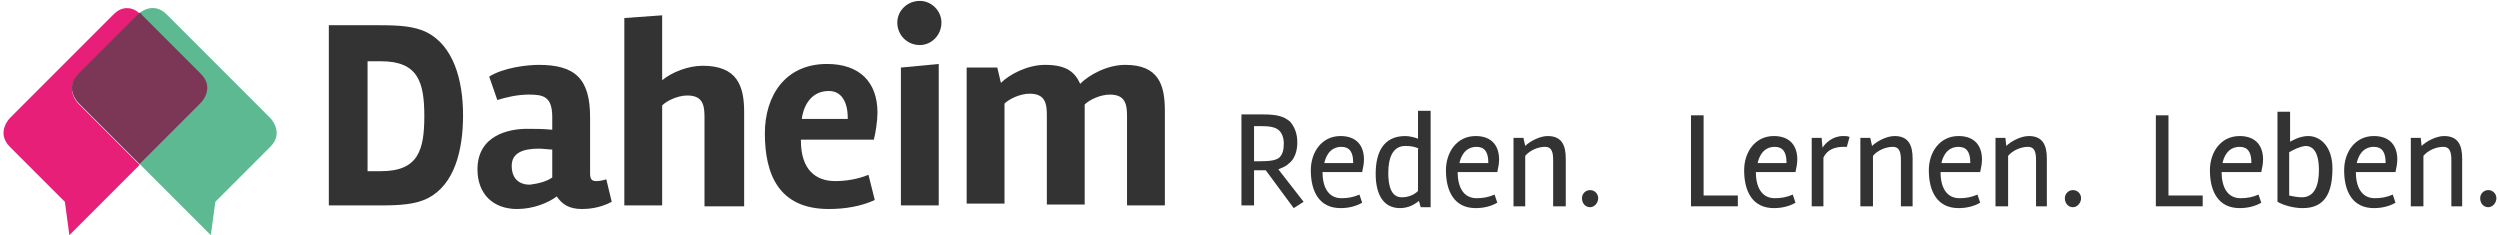 <?xml version="1.0" encoding="utf-8"?>
<!-- Generator: Adobe Illustrator 21.0.0, SVG Export Plug-In . SVG Version: 6.00 Build 0)  -->
<svg version="1.1" id="Ebene_1" xmlns="http://www.w3.org/2000/svg" xmlns:xlink="http://www.w3.org/1999/xlink" x="0px" y="0px"
	 viewBox="0 0 277.5 26.1" style="enable-background:new 0 0 277.5 26.1;" xml:space="preserve">
<style type="text/css">
	.st0{clip-path:url(#SVGID_2_);fill:#5CB990;}
	.st1{clip-path:url(#SVGID_2_);fill:none;stroke:#5CB990;stroke-width:2;stroke-miterlimit:10;}
	.st2{fill:#5CB990;}
	.st3{fill:none;stroke:#F6F6F6;stroke-width:3;stroke-linecap:round;stroke-linejoin:round;stroke-miterlimit:10;}
	.st4{fill:#E42277;}
	.st5{fill:none;stroke:#5CB990;stroke-miterlimit:10;}
	.st6{fill:#333333;}
	.st7{opacity:0.75;fill:#333333;}
	.st8{opacity:0.5;fill:#333333;}
	.st9{opacity:0.35;fill:#333333;}
	.st10{opacity:0.875;fill:#333333;}
	.st11{opacity:0.64;fill:#333333;}
	.st12{opacity:0.48;fill:#333333;}
	.st13{opacity:0.23;fill:#333333;}
	.st14{fill:#5CB991;}
	.st15{fill:#E71F79;}
	.st16{fill:#7C3756;}
</style>
<path class="st14" d="M8.7,8.2l6.6-6.6c0,0,1.6-1.6,3.2,0l11.5,11.5c0,0,1.6,1.6,0,3.2l-6.1,6.1l-0.5,3.7l-3.2-3.2l0,0L8.7,11.4
	C8.7,11.4,7.1,9.8,8.7,8.2"/>
<path class="st15" d="M14.1,0.9c-0.5,0-1,0.2-1.5,0.7L1.1,13.1c0,0-1.6,1.6,0,3.2l6.1,6.1l0.5,3.7l3.2-3.2l0,0l4.6-4.6l-6.8-6.8
	c0,0-1.6-1.6,0-3.2l6.6-6.6c0,0,0.1-0.1,0.2-0.2C15.2,1.2,14.7,0.9,14.1,0.9"/>
<path class="st16" d="M15.5,1.4c-0.1,0.1-0.2,0.2-0.2,0.2L8.7,8.2c-1.6,1.6,0,3.2,0,3.2l6.8,6.8l6.8-6.8c0,0,1.6-1.6,0-3.2l-6.6-6.6
	C15.8,1.6,15.7,1.5,15.5,1.4"/>
<path class="st6" d="M40.8,19h1.5c4.1,0,4.8-2.3,4.8-6.1s-0.7-6.1-4.8-6.1h-1.5V19z M36.5,22.8v-20h5.6c2.2,0,3.9,0.1,5.3,0.8
	c2.9,1.5,4,5.2,4,9.2c0,4-1,7.7-3.9,9.2c-1.4,0.7-3.1,0.8-5.3,0.8H36.5z"/>
<path class="st6" d="M61.3,19.7v-3.1c-0.4,0-1-0.1-1.5-0.1c-1.8,0-3,0.5-3,1.9c0,1.5,0.9,2.1,2,2.1C59.6,20.4,60.6,20.2,61.3,19.7
	 M61.8,21.8c-0.9,0.7-2.6,1.4-4.4,1.4c-2.7,0-4.4-1.7-4.4-4.4c0-3.8,3.5-4.5,5.5-4.5c0.8,0,1.8,0,2.8,0.1V13c0-2.3-1-2.5-2.6-2.5
	c-1.3,0-2.5,0.3-3.5,0.6l-0.9-2.6c1.6-1,4.2-1.3,5.5-1.3c4,0,5.7,1.5,5.7,5.8v6.3c0,0.7,0.3,0.8,0.7,0.8c0.4,0,0.8-0.1,1.1-0.2
	l0.6,2.5c-1.3,0.7-2.6,0.8-3.3,0.8C63.2,23.2,62.4,22.7,61.8,21.8"/>
<path class="st6" d="M73.5,8.9c1.1-0.9,2.9-1.6,4.5-1.6c3.8,0,4.6,2.2,4.6,5.1v10.5h-4.4v-9.8c0-1.3-0.1-2.5-1.9-2.5
	c-1.1,0-2.3,0.6-2.8,1.1v11.1h-4.2V2l4.2-0.3V8.9z"/>
<path class="st6" d="M94.1,13.3v-0.2c0-1.8-0.7-3-2.1-3c-2.3,0-2.9,2.2-3,3.1H94.1z M88.9,15.6c0,3.3,1.7,4.5,3.8,4.5
	c1.2,0,2.5-0.2,3.7-0.7l0.7,2.8c-1.5,0.7-3.3,1-5.1,1c-5.6,0-7.1-3.9-7.1-8.4c0-4.1,2.2-7.7,6.9-7.7c3.6,0,5.6,2,5.6,5.4
	c0,0.9-0.2,2.2-0.4,3H88.9z"/>
<path class="st6" d="M104.2,22.8H100V7.5l4.2-0.4V22.8z M104.5,2.5c0,1.4-1.1,2.5-2.4,2.5c-1.4,0-2.5-1.1-2.5-2.5
	c0-1.3,1.1-2.4,2.5-2.4C103.4,0.1,104.5,1.2,104.5,2.5"/>
<path class="st6" d="M119.9,9.3c1-1,3-2.1,5-2.1c3.7,0,4.4,2.2,4.4,5.1v10.5h-4.2v-9.8c0-1.3-0.1-2.5-1.9-2.5
	c-1.1,0-2.3,0.6-2.8,1.1c0,0.2,0,0.4,0,0.6v10.5h-4.2v-9.8c0-1.3-0.1-2.5-1.9-2.5c-1.1,0-2.3,0.6-2.8,1.1v11.1h-4.2V7.5h3.4l0.4,1.7
	c0.9-0.9,2.9-2,4.9-2C118.4,7.2,119.3,8,119.9,9.3"/>
<path class="st6" d="M142.5,15.9c0-0.6-0.2-1.1-0.5-1.4c-0.4-0.4-1.1-0.5-2-0.5h-0.8v3.9h0.6c1.2,0,1.8-0.1,2.2-0.4
	C142.4,17.1,142.5,16.6,142.5,15.9 M144,15.8c0,1-0.3,1.9-1,2.4c-0.3,0.3-0.7,0.4-1.1,0.6l2.8,3.6l-1.1,0.7l-3.1-4.2
	c-0.2,0-0.5,0-0.8,0h-0.5v3.9h-1.4l0-10.1h2.4c1.5,0,2.3,0.2,3,0.8C143.8,14.2,144,15,144,15.8"/>
<path class="st6" d="M150.2,18.1V18c0-1.1-0.4-1.7-1.3-1.7c-1.4,0-1.8,1.3-1.9,1.8L150.2,18.1z M151.2,22.5
	c-0.7,0.4-1.5,0.6-2.4,0.6c-2.4,0-3.3-1.9-3.3-4.2c0-2,1.2-3.8,3.3-3.8c1.8,0,2.6,1.1,2.6,2.6c0,0.5-0.1,0.9-0.2,1.4l-4.4,0
	c0,1.6,0.6,2.9,2.1,2.9c0.7,0,1.3-0.1,2-0.4L151.2,22.5z"/>
<path class="st6" d="M157.5,16.5c-0.4-0.2-0.9-0.3-1.5-0.3c-1.4,0-1.9,1.3-1.9,3c0,1.4,0.3,2.7,1.5,2.7c0.6,0,1.3-0.2,1.8-0.7V16.5z
	 M156,15.1c0.5,0,1.2,0.2,1.4,0.3v-3.1h1.4V23h-1.1l-0.2-0.7c-0.6,0.5-1.3,0.8-2.1,0.8c-1.9,0-2.7-1.6-2.7-3.8
	C152.7,17,153.5,15.1,156,15.1"/>
<path class="st6" d="M165.2,18.1V18c0-1.1-0.4-1.7-1.3-1.7c-1.4,0-1.8,1.3-1.9,1.8L165.2,18.1z M166.2,22.5
	c-0.7,0.4-1.5,0.6-2.4,0.6c-2.4,0-3.3-1.9-3.3-4.2c0-2,1.2-3.8,3.3-3.8c1.8,0,2.6,1.1,2.6,2.6c0,0.5-0.1,0.9-0.2,1.4h-4.4
	c0,1.6,0.6,2.9,2.1,2.9c0.7,0,1.3-0.1,2-0.4L166.2,22.5z"/>
<path class="st6" d="M173.8,22.9h-1.4v-5.1c0-0.8-0.1-1.5-0.9-1.5c-0.8,0-1.7,0.4-2.2,1l0,5.6H168v-7.6h1.1l0.2,0.9
	c0.5-0.5,1.6-1.1,2.5-1.1c1.6,0,2,1.1,2,2.5L173.8,22.9z"/>
<path class="st6" d="M177.4,22c0,0.5-0.4,1-0.9,1c-0.5,0-0.9-0.4-0.9-1c0-0.5,0.4-0.9,0.9-0.9C177,21.1,177.4,21.5,177.4,22"/>
<polygon class="st6" points="192.9,21.7 192.9,22.9 187.7,22.9 187.7,12.8 189.1,12.8 189.1,21.7 "/>
<g>
	<path class="st6" d="M198.3,18.1V18c0-1.1-0.4-1.7-1.3-1.7c-1.4,0-1.8,1.3-1.9,1.8L198.3,18.1z M199.3,22.5
		c-0.7,0.4-1.5,0.6-2.4,0.6c-2.4,0-3.3-1.9-3.3-4.2c0-2,1.2-3.8,3.3-3.8c1.8,0,2.6,1.1,2.6,2.6c0,0.5-0.1,0.9-0.2,1.4h-4.4
		c0,1.6,0.6,2.9,2.1,2.9c0.7,0,1.3-0.1,2-0.4L199.3,22.5z"/>
	<path class="st6" d="M202.5,22.9h-1.4v-7.6h1.1l0.1,1.1c0.3-0.5,1.1-1.3,2.3-1.3c0.2,0,0.5,0,0.7,0.1l-0.3,1.1c-0.1,0-0.3,0-0.4,0
		c-0.9,0-1.8,0.3-2.2,1.2V22.9z"/>
	<path class="st6" d="M212.4,22.9h-1.4v-5.1c0-0.8-0.1-1.5-0.9-1.5c-0.8,0-1.7,0.4-2.2,1v5.6h-1.4v-7.6h1.1l0.2,0.9
		c0.5-0.5,1.6-1.1,2.5-1.1c1.6,0,2,1.1,2,2.5V22.9z"/>
	<path class="st6" d="M218.7,18.1V18c0-1.1-0.4-1.7-1.3-1.7c-1.4,0-1.8,1.3-1.9,1.8L218.7,18.1z M219.8,22.5
		c-0.7,0.4-1.5,0.6-2.4,0.6c-2.4,0-3.3-1.9-3.3-4.2c0-2,1.2-3.8,3.3-3.8c1.8,0,2.6,1.1,2.6,2.6c0,0.5-0.1,0.9-0.2,1.4h-4.4
		c0,1.6,0.6,2.9,2.1,2.9c0.7,0,1.3-0.1,2-0.4L219.8,22.5z"/>
	<path class="st6" d="M227.4,22.9H226v-5.1c0-0.8-0.1-1.5-0.9-1.5c-0.8,0-1.7,0.4-2.2,1v5.6h-1.4v-7.6h1.1l0.1,0.9
		c0.5-0.5,1.6-1.1,2.5-1.1c1.6,0,2,1.1,2,2.5V22.9z"/>
	<path class="st6" d="M231,22c0,0.5-0.4,1-0.9,1c-0.5,0-0.9-0.4-0.9-1c0-0.5,0.4-0.9,0.9-0.9C230.6,21.1,231,21.5,231,22"/>
</g>
<polygon class="st6" points="244.5,21.7 244.5,22.9 239.3,22.9 239.3,12.8 240.7,12.8 240.7,21.7 "/>
<g>
	<path class="st6" d="M249.9,18.1V18c0-1.1-0.4-1.7-1.3-1.7c-1.4,0-1.8,1.3-1.9,1.8L249.9,18.1z M251,22.5c-0.7,0.4-1.5,0.6-2.4,0.6
		c-2.4,0-3.3-1.9-3.3-4.2c0-2,1.2-3.8,3.3-3.8c1.8,0,2.6,1.1,2.6,2.6c0,0.5-0.1,0.9-0.2,1.4h-4.4c0,1.6,0.6,2.9,2.1,2.9
		c0.7,0,1.3-0.1,2-0.4L251,22.5z"/>
	<path class="st6" d="M254.1,16.9v4.8c0.4,0.1,1,0.2,1.4,0.2c1.4,0,1.9-1.3,1.9-3c0-2.1-0.7-2.7-1.5-2.7
		C255.2,16.3,254.6,16.6,254.1,16.9 M254.1,15.8c0.3-0.2,1.2-0.7,2.1-0.7c1.4,0,2.7,1.2,2.7,3.6c0,2.8-0.9,4.4-3.3,4.4
		c-1,0-2.1-0.3-2.8-0.7l0-10h1.4V15.8z"/>
	<path class="st6" d="M264.8,18.1V18c0-1.1-0.4-1.7-1.3-1.7c-1.4,0-1.8,1.3-1.9,1.8L264.8,18.1z M265.9,22.5
		c-0.7,0.4-1.5,0.6-2.4,0.6c-2.4,0-3.3-1.9-3.3-4.2c0-2,1.2-3.8,3.3-3.8c1.8,0,2.6,1.1,2.6,2.6c0,0.5-0.1,0.9-0.2,1.4h-4.4
		c0,1.6,0.6,2.9,2.1,2.9c0.7,0,1.3-0.1,2-0.4L265.9,22.5z"/>
	<path class="st6" d="M273.5,22.9h-1.4v-5.1c0-0.8-0.1-1.5-0.9-1.5c-0.8,0-1.7,0.4-2.2,1v5.6h-1.4v-7.6h1.1l0.1,0.9
		c0.5-0.5,1.6-1.1,2.5-1.1c1.6,0,2,1.1,2,2.5V22.9z"/>
	<path class="st6" d="M277.1,22c0,0.5-0.4,1-0.9,1c-0.5,0-0.9-0.4-0.9-1c0-0.5,0.4-0.9,0.9-0.9C276.7,21.1,277.1,21.5,277.1,22"/>
</g>
</svg>
